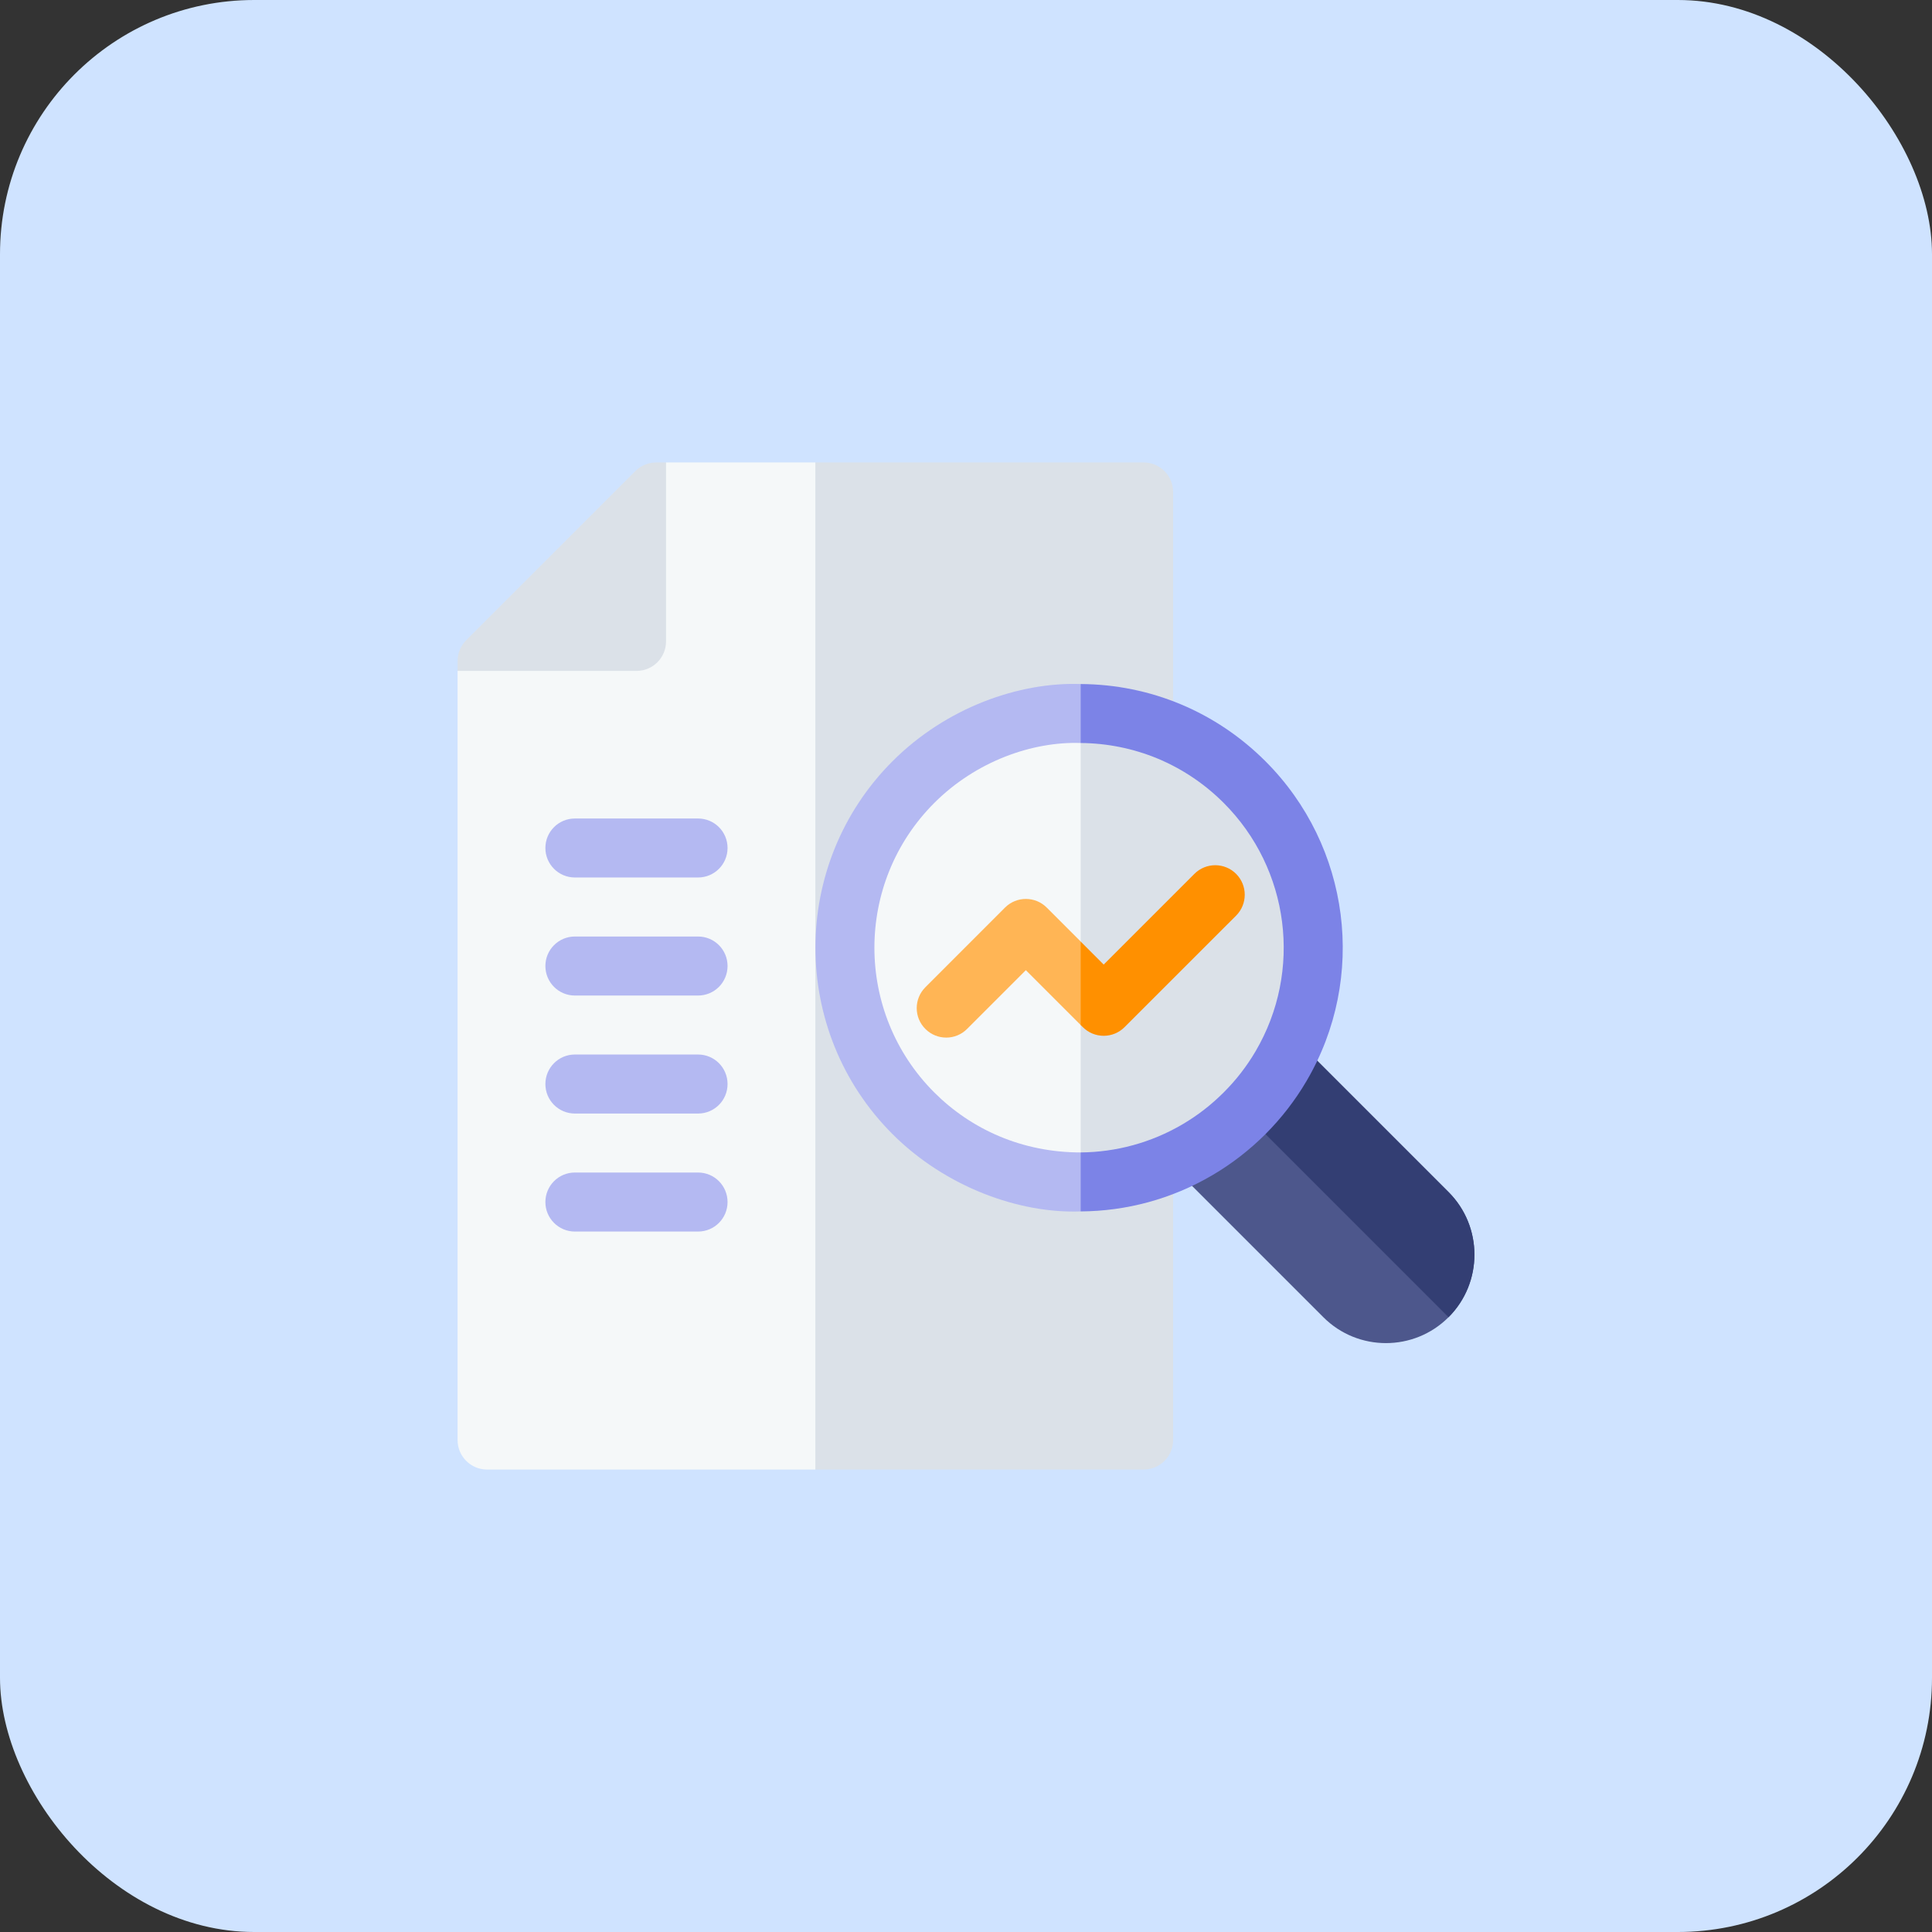 <svg width="38" height="38" viewBox="0 0 38 38" fill="none" xmlns="http://www.w3.org/2000/svg">
<rect x="0" y="0" width="38" height="38" fill="#333333" stroke="none"/>
<rect width="38" height="38" rx="5" fill="#CFE3FF"/>
<g clip-path="url(#clip0_1221_2979)">
<path d="M28.491 25.908C27.812 26.587 26.707 26.587 26.029 25.908L23.144 23.023C22.876 22.755 22.933 22.305 23.261 22.112C23.554 21.941 23.826 21.73 24.069 21.486C24.313 21.243 24.523 20.971 24.695 20.678C24.888 20.349 25.338 20.293 25.606 20.561L28.491 23.446C29.17 24.125 29.17 25.229 28.491 25.908Z" fill="#4D578C"/>
<path d="M28.491 25.908L24.069 21.486C24.313 21.243 24.523 20.971 24.695 20.678C24.888 20.349 25.338 20.293 25.606 20.561L28.491 23.446C29.17 24.125 29.17 25.229 28.491 25.908Z" fill="#333E73"/>
<path d="M17.185 11.146L16.037 9.096H13.1L11.31 11.283L9 13.196V28.324C9 28.644 9.26 28.904 9.58 28.904H16.037L17.185 26.595V11.146Z" fill="#F5F8F9"/>
<path d="M23.074 9.677V28.324C23.074 28.644 22.814 28.904 22.494 28.904H16.037V9.096H22.494C22.814 9.096 23.074 9.356 23.074 9.677Z" fill="#DBE1E8"/>
<path d="M25.382 21.081C25.176 21.432 24.924 21.758 24.632 22.05C24.341 22.341 24.015 22.594 23.664 22.799C22.914 23.241 22.083 23.458 21.256 23.463C21.246 23.464 21.236 23.464 21.226 23.464C19.978 23.464 18.742 22.98 17.812 22.05C15.932 20.17 15.932 17.11 17.812 15.23C18.724 14.319 19.934 13.817 21.222 13.817C21.234 13.817 21.245 13.817 21.256 13.818C22.532 13.826 23.73 14.327 24.633 15.23C26.186 16.784 26.494 19.189 25.382 21.081Z" fill="#F5F8F9"/>
<path d="M13.1 9.096V12.616C13.1 12.936 12.84 13.196 12.52 13.196H9V13.003C9 12.849 9.061 12.701 9.17 12.592L12.496 9.266C12.605 9.157 12.753 9.096 12.907 9.096H13.1Z" fill="#DBE1E8"/>
<path d="M13.73 19.581H11.307C10.987 19.581 10.727 19.321 10.727 19C10.727 18.68 10.987 18.42 11.307 18.42H13.73C14.051 18.42 14.31 18.68 14.31 19C14.31 19.321 14.051 19.581 13.73 19.581Z" fill="#B4B9F2"/>
<path d="M13.73 21.902H11.307C10.987 21.902 10.727 21.642 10.727 21.322C10.727 21.001 10.987 20.741 11.307 20.741H13.73C14.051 20.741 14.31 21.001 14.31 21.322C14.31 21.642 14.051 21.902 13.73 21.902Z" fill="#B4B9F2"/>
<path d="M13.73 24.223H11.307C10.987 24.223 10.727 23.963 10.727 23.643C10.727 23.322 10.987 23.062 11.307 23.062H13.73C14.051 23.062 14.31 23.322 14.31 23.643C14.31 23.963 14.051 24.223 13.73 24.223Z" fill="#B4B9F2"/>
<path d="M13.73 17.259H11.307C10.987 17.259 10.727 16.999 10.727 16.679C10.727 16.358 10.987 16.099 11.307 16.099H13.73C14.051 16.099 14.31 16.358 14.31 16.679C14.31 16.999 14.051 17.259 13.73 17.259Z" fill="#B4B9F2"/>
<path d="M25.382 21.081C25.176 21.432 24.924 21.758 24.632 22.049C24.341 22.341 24.015 22.593 23.663 22.799C22.914 23.24 22.083 23.458 21.256 23.463V13.817C22.532 13.826 23.73 14.327 24.633 15.229C26.186 16.783 26.494 19.189 25.382 21.081Z" fill="#DBE1E8"/>
<path d="M21.669 19.389L21.257 18.52L20.588 17.851C20.363 17.625 19.994 17.624 19.767 17.851L18.201 19.418C17.974 19.645 17.974 20.012 18.201 20.238C18.426 20.464 18.794 20.466 19.021 20.238L20.177 19.082L21.257 20.162L21.669 19.766V19.389Z" fill="#FFB555"/>
<path d="M24.313 18.009L22.118 20.203C22.01 20.312 21.862 20.373 21.708 20.373C21.554 20.373 21.407 20.312 21.298 20.203L21.256 20.162V18.52L21.708 18.972L23.492 17.188C23.719 16.961 24.086 16.961 24.313 17.188C24.539 17.415 24.539 17.782 24.313 18.009Z" fill="#FF9000"/>
<path d="M21.256 22.667C20.106 22.667 19.105 22.215 18.376 21.487C16.806 19.917 16.806 17.363 18.376 15.793C19.197 14.972 20.307 14.581 21.256 14.614L21.914 14.014L21.256 13.454C20.051 13.412 18.616 13.911 17.555 14.972C15.533 16.995 15.533 20.285 17.555 22.307C18.598 23.349 20.049 23.872 21.256 23.827L21.977 23.212L21.256 22.667Z" fill="#B4B9F2"/>
<path d="M25.696 21.265C25.474 21.643 25.203 21.993 24.89 22.307C24.576 22.62 24.226 22.892 23.848 23.113C23.041 23.588 22.146 23.822 21.256 23.827V22.667C21.944 22.661 22.636 22.48 23.26 22.113C23.553 21.941 23.825 21.73 24.069 21.486C24.313 21.243 24.523 20.971 24.695 20.678C25.623 19.099 25.366 17.09 24.069 15.793C23.689 15.413 23.246 15.118 22.764 14.918C22.292 14.723 21.782 14.618 21.256 14.614V13.454C22.629 13.462 23.918 14.001 24.89 14.973C26.561 16.643 26.892 19.231 25.696 21.265Z" fill="#7C83E7"/>
</g>
<defs>
<clipPath id="clip0_1221_2979">
<rect width="20" height="20" fill="white" transform="translate(9 9)"/>
</clipPath>
</defs>
</svg>
